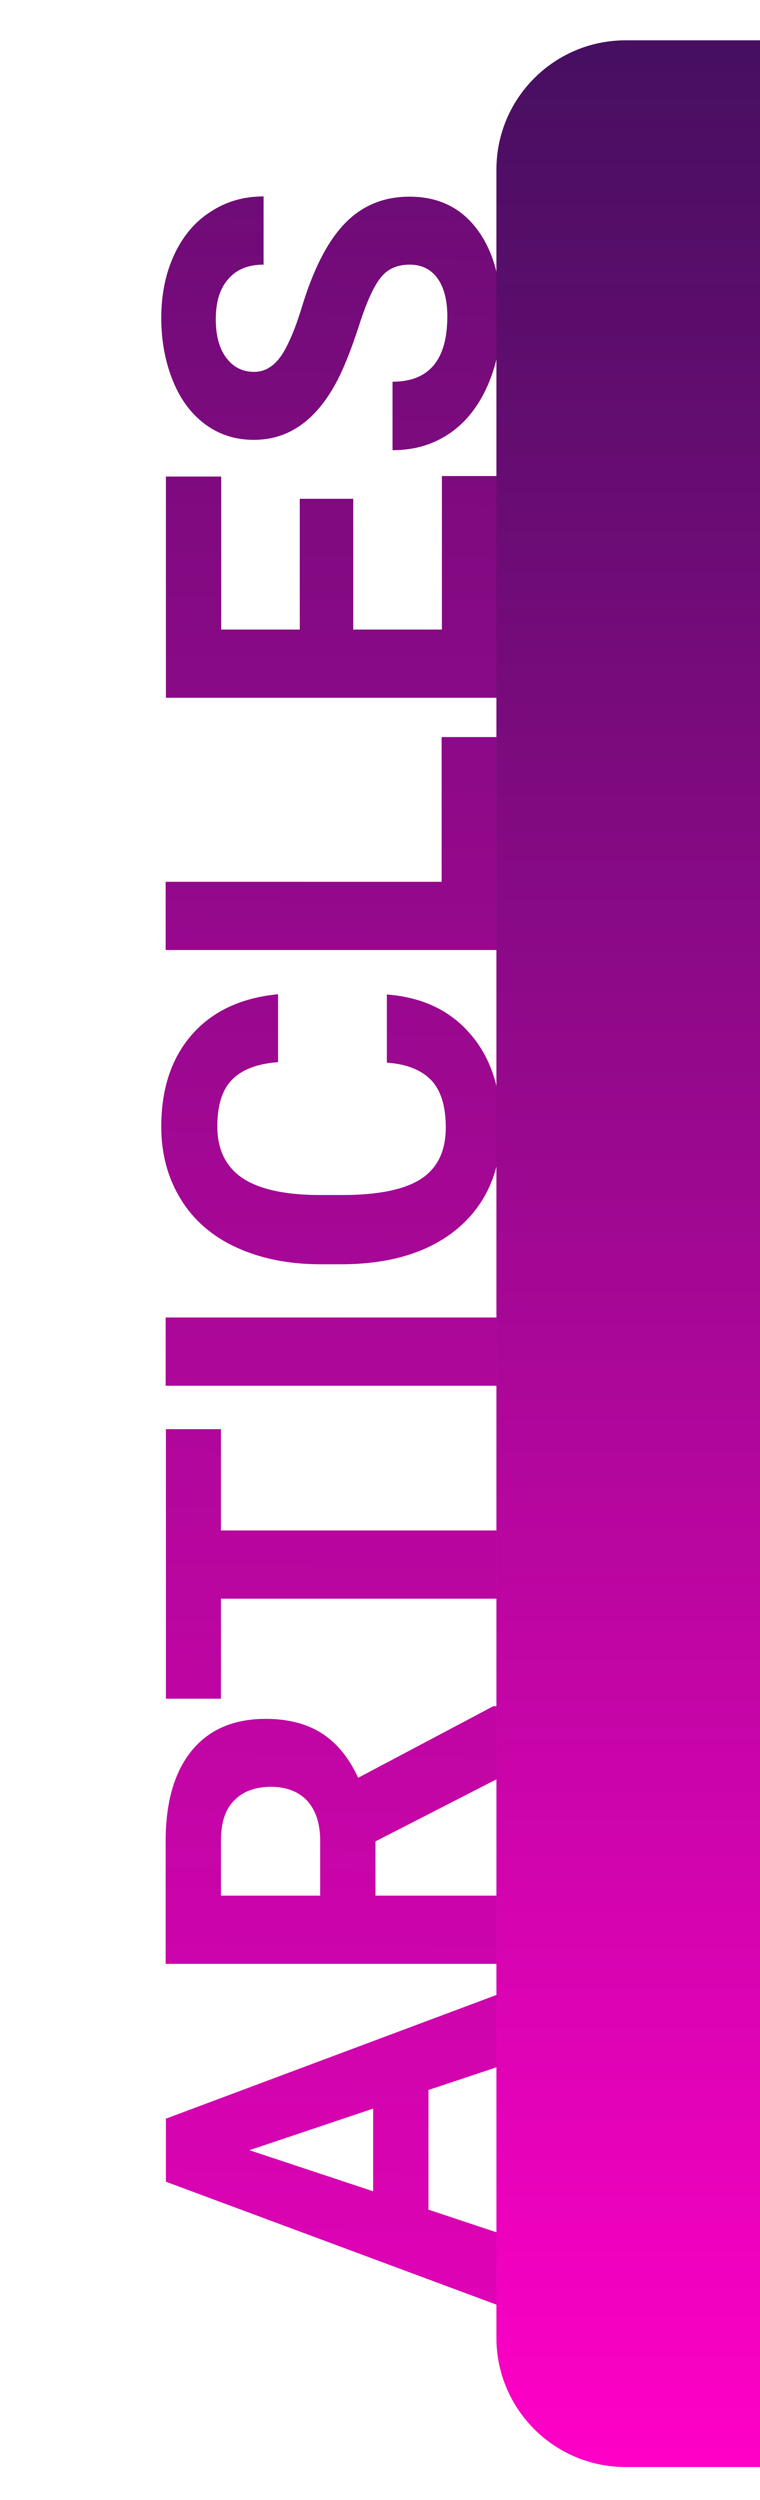 <?xml version="1.0" encoding="utf-8"?>
<!-- Generator: Adobe Illustrator 24.2.0, SVG Export Plug-In . SVG Version: 6.00 Build 0)  -->
<svg version="1.1" id="Layer_1" xmlns="http://www.w3.org/2000/svg" xmlns:xlink="http://www.w3.org/1999/xlink" x="0px" y="0px"
	 viewBox="0 0 294.1 967.3" style="enable-background:new 0 0 294.1 967.3;" xml:space="preserve">
<style type="text/css">
	.st0{fill:url(#SVGID_1_);}
	.st1{fill:url(#SVGID_2_);}
</style>
<linearGradient id="SVGID_1_" gradientUnits="userSpaceOnUse" x1="137.786" y1="1561.796" x2="118.313" y2="204.863" gradientTransform="matrix(1 0 0 -1 8.410366e-06 1335.185)">
	<stop  offset="0" style="stop-color:#460F60"/>
	<stop  offset="1" style="stop-color:#FF00C7"/>
</linearGradient>
<path class="st0" d="M165.8,808.7V855l26.4,8.8v28l-128-47.6v-24.4l128-47.9v28L165.8,808.7z M144.4,847.9v-32l-47.9,16.1
	L144.4,847.9z M145.3,712.5v21h46.8v26.4h-128v-47.5c0-15.1,3.4-26.8,10.1-35c6.7-8.2,16.3-12.3,28.6-12.3c8.7,0,16,1.9,21.9,5.7
	c5.8,3.8,10.4,9.5,13.9,17.1l52.3-27.7h1.2v28.3L145.3,712.5z M123.9,733.5v-21.3c0-6.6-1.7-11.7-5-15.4c-3.4-3.6-8.1-5.4-14-5.4
	c-6,0-10.8,1.7-14.2,5.2c-3.5,3.4-5.2,8.6-5.2,15.7v21.2H123.9z M85.5,553v39.2h106.6v26.4H85.5v38.7H64.2V553H85.5z M192.1,509.8
	v26.4h-128v-26.4H192.1z M149.5,384.8c13.8,1,24.6,6.1,32.5,15.3c7.9,9.1,11.9,21.2,11.9,36.2c0,16.4-5.5,29.3-16.5,38.8
	c-11.1,9.4-26.2,14.1-45.5,14.1H124c-12.3,0-23.1-2.2-32.5-6.5S74.9,472.1,70,464.1c-5-8.1-7.6-17.5-7.6-28.1
	c0-14.8,4-26.7,11.9-35.7c7.9-9,19-14.2,33.3-15.6V411c-8.3,0.6-14.2,3-17.9,6.9c-3.8,3.9-5.6,9.9-5.6,18c0,8.8,3.2,15.4,9.5,19.8
	c6.3,4.3,16,6.6,29.3,6.7h9.7c13.8,0,23.9-2.1,30.3-6.2c6.4-4.2,9.6-10.8,9.6-19.9c0-8.1-1.8-14.2-5.5-18.2c-3.8-4-9.5-6.4-17.3-6.9
	V384.8z M170.9,341.2v-56h21.2v82.4h-128v-26.4H170.9z M136.7,193v50.6h34.3v-59.4h21.2V270h-128v-85.6h21.4v59.2H116V193H136.7z
	 M158.5,102.4c-5,0-8.8,1.8-11.4,5.3c-2.7,3.5-5.5,9.8-8.4,19c-3,9.1-5.9,16.4-8.8,21.7c-7.9,14.5-18.4,21.8-31.7,21.8
	c-6.9,0-13.1-1.9-18.5-5.8c-5.4-3.9-9.7-9.5-12.7-16.8c-3-7.3-4.6-15.5-4.6-24.6c0-9.1,1.7-17.3,5-24.4c3.3-7.1,7.9-12.7,14-16.6
	c6-4,12.9-6,20.6-6v26.4c-5.9,0-10.4,1.8-13.6,5.5c-3.3,3.7-4.9,8.9-4.9,15.6c0,6.4,1.4,11.5,4.1,15c2.7,3.6,6.3,5.4,10.7,5.4
	c4.2,0,7.6-2.1,10.5-6.2c2.8-4.2,5.4-10.4,7.9-18.5c4.5-15,10.1-25.9,16.8-32.8c6.7-6.9,15-10.3,25-10.3c11.1,0,19.8,4.2,26.1,12.6
	c6.3,8.4,9.4,19.7,9.4,33.8c0,9.8-1.8,18.8-5.4,26.9c-3.6,8.1-8.6,14.3-14.9,18.5c-6.3,4.2-13.5,6.3-21.8,6.3v-26.5
	c14.1,0,21.2-8.4,21.2-25.3c0-6.3-1.3-11.2-3.8-14.7C166.7,104.1,163.1,102.4,158.5,102.4z"/>
<linearGradient id="SVGID_2_" gradientUnits="userSpaceOnUse" x1="243.12" y1="1319.593" x2="243.12" y2="380.593" gradientTransform="matrix(1 0 0 -1 8.410366e-06 1335.185)">
	<stop  offset="0" style="stop-color:#460F60"/>
	<stop  offset="1" style="stop-color:#FF00C7"/>
</linearGradient>
<path class="st1" d="M192.1,65.6c0-27.6,22.4-50,50-50h52v939h-52c-27.6,0-50-22.4-50-50V65.6z"/>
</svg>
